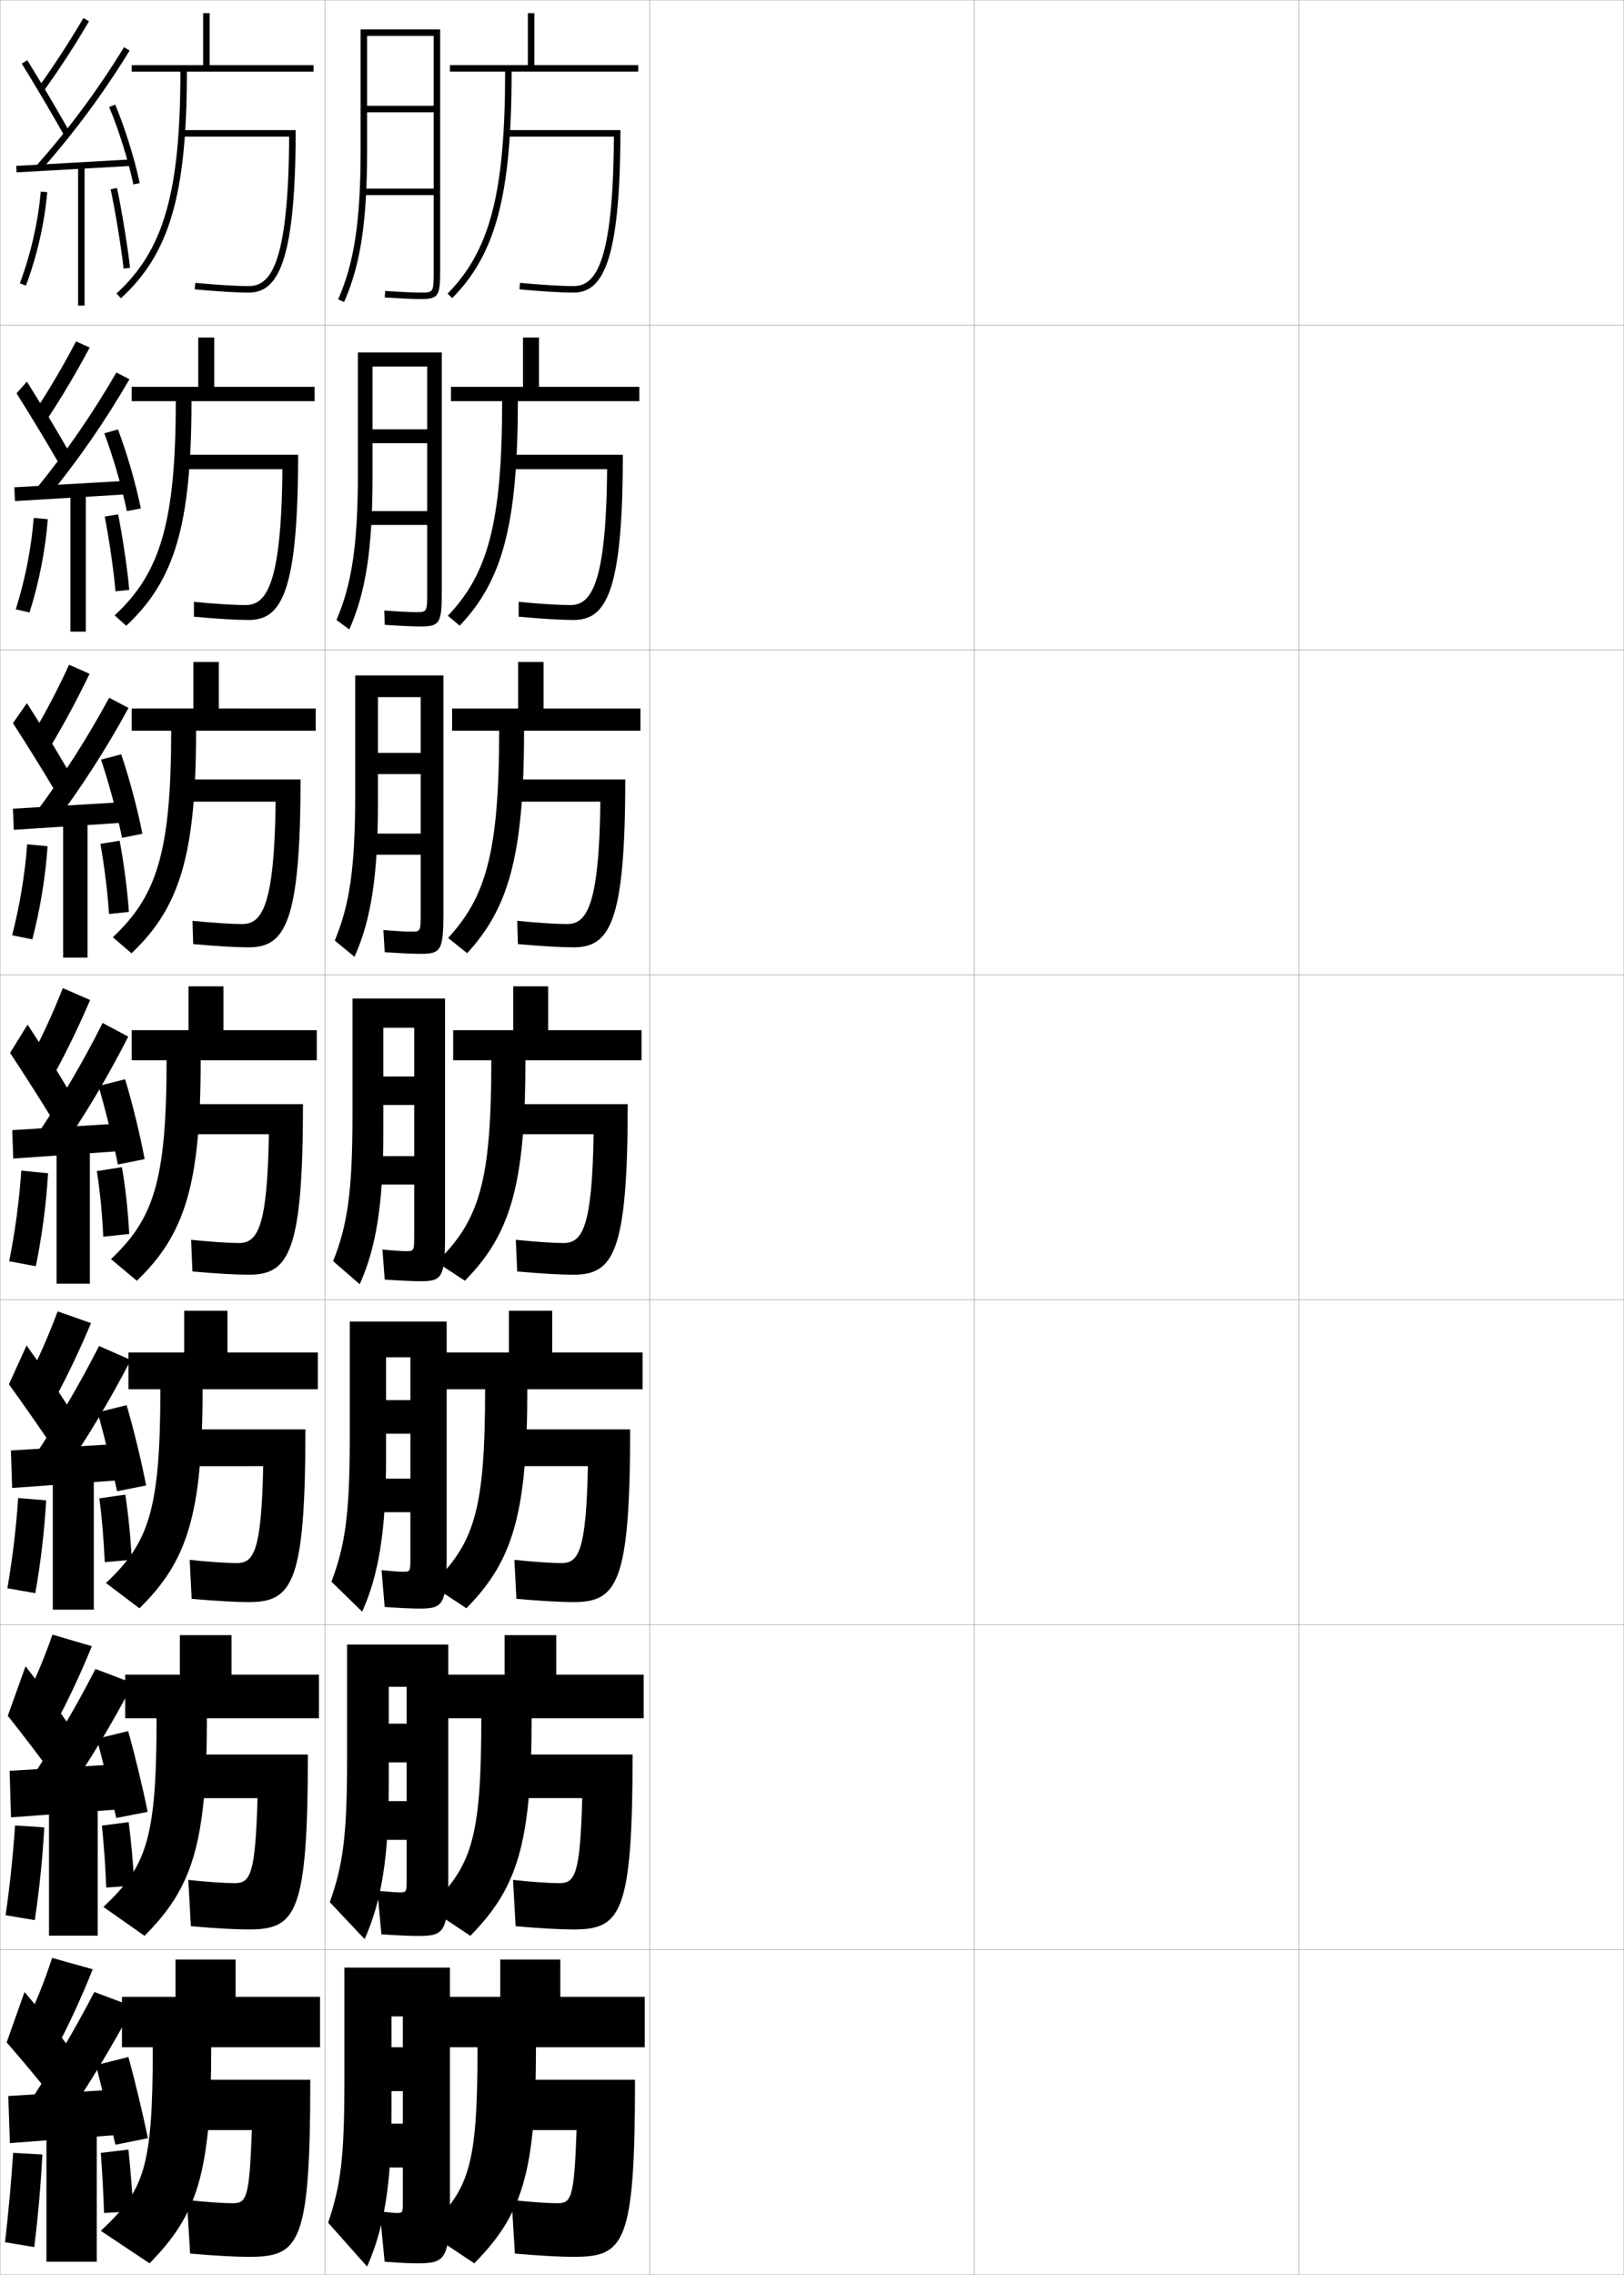 <?xml version="1.0" encoding="utf-8"?>
<!-- Generator: Adobe Illustrator 11 Build 225, SVG Export Plug-In . SVG Version: 6.0.0 Build 78)  -->
<!DOCTYPE svg PUBLIC "-//W3C//DTD SVG 1.0//EN"    "http://www.w3.org/TR/2001/REC-SVG-20010904/DTD/svg10.dtd">
<svg  xmlns="http://www.w3.org/2000/svg" xmlns:xlink="http://www.w3.org/1999/xlink" xmlns:a="http://ns.adobe.com/AdobeSVGViewerExtensions/3.0/"
	 width="500.1" height="700.1" viewBox="0 0 500.1 700.1"
	 overflow="visible" enable-background="new 0 0 500.1 700.1" xml:space="preserve">
		<g id="glyphs">
			<g>
				<rect x="0.05" y="0.05" fill="none" stroke="#999999" stroke-width="0.1" width="100" height="100"/> 
				<rect x="0.05" y="100.05" fill="none" stroke="#999999" stroke-width="0.1" width="100" height="100"/> 
				<rect x="0.05" y="200.05" fill="none" stroke="#999999" stroke-width="0.1" width="100" height="100"/> 
				<rect x="0.05" y="300.05" fill="none" stroke="#999999" stroke-width="0.1" width="100" height="100"/> 
				<rect x="0.05" y="400.05" fill="none" stroke="#999999" stroke-width="0.1" width="100" height="100"/> 
				<rect x="0.05" y="500.05" fill="none" stroke="#999999" stroke-width="0.1" width="100" height="100"/> 
				<rect x="0.05" y="600.05" fill="none" stroke="#999999" stroke-width="0.1" width="100" height="100"/> 
				<rect x="100.05" y="0.05" fill="none" stroke="#999999" stroke-width="0.1" width="100" height="100"/> 
				<rect x="100.05" y="100.05" fill="none" stroke="#999999" stroke-width="0.1" width="100" height="100"/> 
				<rect x="100.05" y="200.05" fill="none" stroke="#999999" stroke-width="0.1" width="100" height="100"/> 
				<rect x="100.05" y="300.05" fill="none" stroke="#999999" stroke-width="0.1" width="100" height="100"/> 
				<rect x="100.05" y="400.05" fill="none" stroke="#999999" stroke-width="0.1" width="100" height="100"/> 
				<rect x="100.05" y="500.05" fill="none" stroke="#999999" stroke-width="0.1" width="100" height="100"/> 
				<rect x="100.05" y="600.05" fill="none" stroke="#999999" stroke-width="0.1" width="100" height="100"/> 
				<rect x="200.05" y="0.05" fill="none" stroke="#999999" stroke-width="0.1" width="100" height="100"/> 
				<rect x="200.05" y="100.05" fill="none" stroke="#999999" stroke-width="0.1" width="100" height="100"/> 
				<rect x="200.05" y="200.05" fill="none" stroke="#999999" stroke-width="0.1" width="100" height="100"/> 
				<rect x="200.05" y="300.05" fill="none" stroke="#999999" stroke-width="0.1" width="100" height="100"/> 
				<rect x="200.05" y="400.05" fill="none" stroke="#999999" stroke-width="0.1" width="100" height="100"/> 
				<rect x="200.05" y="500.05" fill="none" stroke="#999999" stroke-width="0.1" width="100" height="100"/> 
				<rect x="200.05" y="600.05" fill="none" stroke="#999999" stroke-width="0.1" width="100" height="100"/> 
				<rect x="300.05" y="0.05" fill="none" stroke="#999999" stroke-width="0.1" width="100" height="100"/> 
				<rect x="300.05" y="100.05" fill="none" stroke="#999999" stroke-width="0.1" width="100" height="100"/> 
				<rect x="300.05" y="200.05" fill="none" stroke="#999999" stroke-width="0.1" width="100" height="100"/> 
				<rect x="300.05" y="300.05" fill="none" stroke="#999999" stroke-width="0.1" width="100" height="100"/> 
				<rect x="300.05" y="400.05" fill="none" stroke="#999999" stroke-width="0.1" width="100" height="100"/> 
				<rect x="300.05" y="500.05" fill="none" stroke="#999999" stroke-width="0.1" width="100" height="100"/> 
				<rect x="300.05" y="600.05" fill="none" stroke="#999999" stroke-width="0.1" width="100" height="100"/> 
				<rect x="400.05" y="0.05" fill="none" stroke="#999999" stroke-width="0.1" width="100" height="100"/> 
				<rect x="400.05" y="100.05" fill="none" stroke="#999999" stroke-width="0.1" width="100" height="100"/> 
				<rect x="400.05" y="200.05" fill="none" stroke="#999999" stroke-width="0.1" width="100" height="100"/> 
				<rect x="400.05" y="300.05" fill="none" stroke="#999999" stroke-width="0.1" width="100" height="100"/> 
				<rect x="400.05" y="400.05" fill="none" stroke="#999999" stroke-width="0.1" width="100" height="100"/> 
				<rect x="400.05" y="500.05" fill="none" stroke="#999999" stroke-width="0.1" width="100" height="100"/> 
				<rect x="400.05" y="600.05" fill="none" stroke="#999999" stroke-width="0.1" width="100" height="100"/> 
			</g>
			<g>
				<g>
					<path d="M98.55,614.55h-26v-11.5h-18.5v11.5h-16.5v15.5h9.5c0,37.39-2.625,43.952-16,56.5l15,10
						c14.538-14.792,19-27.429,19-66.5h33.5V614.55z"/>
					<path d="M76.55,694.55c15.677,0,19-3.638,19-54.5h-40v15.5h22c-0.742,21.269-1.664,22.5-6,22.5
						c-2.762,0-8.239-0.366-14-1l1,16.5C66.745,694.256,72.663,694.55,76.55,694.55z"/>
				</g>
				<g>
					<path d="M98.217,515.384H71.3v-12.168H55.383v12.168H38.55v13.416h9.667
						c0,37.419-3.128,45.596-16.375,58.066l12.653,8.891
						c14.616-14.605,19.221-28.096,19.221-66.957h34.5V515.384z"/>
					<path d="M55.55,539.966v13.418h23.749c-0.643,23.732-2.267,26.166-7.082,26.166
						c-2.902,0-8.349-0.369-14.234-1l0.802,14.25c7.925,0.691,13.916,1,17.766,1
						c14.546,0,18.25-4.582,18.25-53.834H55.55z"/>
				</g>
				<g>
					<path d="M97.883,416.217H70.05v-12.834H56.716v12.834H39.55v11.333h9.833
						c0,37.448-3.631,47.238-16.749,59.633l10.307,7.78
						c14.694-14.419,19.442-28.761,19.442-67.413h35.5V416.217z"/>
					<path d="M55.55,439.883v11.334H81.047c-0.544,26.198-2.869,29.833-8.164,29.833
						c-3.043,0-8.457-0.371-14.469-0.999l0.604,11.998
						c7.654,0.677,13.719,1.001,17.531,1.001c13.416,0,17.5-5.527,17.5-53.167H55.55z"/>
				</g>
			</g>
			<g>
				<g>
					<path d="M55.55,22.05c0,37.163-5.148,55.025-19.673,68.261l1.347,1.479
						c15.007-13.675,20.327-31.924,20.327-69.739h39v-2h-32v-16h-2v16h-22v2H55.55z"/>
					<path d="M55.55,40.05v2h33.49c-0.189,40.355-6.104,46-12.49,46
						c-3.605,0-9.892-0.382-16.406-0.996l-0.188,1.992
						c6.572,0.619,12.931,1.004,16.594,1.004c8.703,0,14.5-8.503,14.5-50H55.55z"/>
				</g>
				<g>
					<path d="M54.133,123.466c0,37.268-4.81,52.978-18.823,65.907l3.551,3.209
						c14.929-13.861,20.106-31.091,20.106-69.117h37.917v-4.416H65.966v-15.167h-4.916
						v15.167H40.549v4.416H54.133z"/>
					<path d="M55.549,139.966v4.417h31.409c-0.274,36.458-5.227,41.833-11.409,41.833
						c-3.464,0-9.449-0.379-15.838-0.997l0.01,4.577
						c6.843,0.634,13.128,1.003,16.828,1.003c9.897,0,15.25-7.826,15.25-50.834
						H55.549z"/>
				</g>
				<g>
					<path d="M52.716,224.883c0,37.373-4.472,50.929-17.973,63.553l5.755,4.939
						c14.851-14.046,19.884-30.258,19.884-68.492h36.833v-6.833H67.383v-14.333h-7.833
						v14.333h-19v6.833H52.716z"/>
					<path d="M55.55,239.883v6.833h29.327c-0.36,32.562-4.349,37.667-10.327,37.667
						c-3.324,0-9.007-0.376-15.271-0.997l0.208,7.161
						c7.113,0.648,13.325,1.003,17.062,1.003c11.091,0,16-7.149,16-51.667H55.55z"/>
				</g>
				<g>
					<path d="M51.3,326.3c0,37.478-4.133,48.882-17.123,61.199l7.96,6.67
						c14.772-14.232,19.663-29.426,19.663-67.869h35.75v-9.25h-28.75v-13.5h-10.75v13.5h-17.5v9.25
						H51.3z"/>
					<path d="M55.55,339.8v9.25h27.245c-0.444,28.664-3.472,33.5-9.245,33.5
						c-3.184,0-8.565-0.374-14.703-0.998l0.406,9.746
						c7.384,0.662,13.521,1.002,17.297,1.002c12.285,0,16.75-6.472,16.75-52.5H55.55z"/>
				</g>
			</g>
			<g>
				<g>
					<path d="M155.55,22.05c0,37.187-4.635,55.059-17.711,68.297l1.423,1.406
						c13.503-13.671,18.289-31.91,18.289-69.703h39v-2h-32v-16h-2v16h-24v2H155.55z"/>
					<g>
						<path d="M156.05,40.05v2h32.99c-0.189,40.355-6.104,46-12.49,46
							c-3.605,0-9.892-0.382-16.406-0.996l-0.188,1.992
							c6.572,0.619,12.931,1.004,16.594,1.004c8.703,0,14.5-8.503,14.5-50H156.05z"/>
					</g>
				</g>
				<g>
					<path d="M141.56,192.552c12.969-13.632,17.907-30.555,17.907-69.085h37.416v-4.417
						h-30.916v-15.167h-4.917v15.167h-22.167v4.417h15.75
						c0,37.469-4.439,53.172-16.717,66.038L141.56,192.552z"/>
					<path d="M155.883,139.967v4.416h31.075c-0.274,36.459-5.226,41.833-11.408,41.833
						c-3.465,0-9.449-0.379-15.838-0.997l0.01,4.577
						c6.843,0.633,13.128,1.003,16.828,1.003c9.897,0,15.25-7.826,15.25-50.833H155.883z"/>
				</g>
				<g>
					<path d="M143.857,293.352c12.436-13.593,17.526-29.2,17.526-68.468h35.833v-6.833
						h-29.833v-14.333h-7.833v14.333h-20.333v6.833h14.5
						c0,37.752-4.244,51.285-15.723,63.779L143.857,293.352z"/>
					<path d="M155.716,239.883v6.833h29.16c-0.359,32.562-4.349,37.667-10.327,37.667
						c-3.324,0-9.007-0.376-15.271-0.997l0.208,7.161
						c7.113,0.648,13.325,1.003,17.062,1.003c11.091,0,16-7.149,16-51.667H155.716z"/>
				</g>
			</g>
			<g>
				<path d="M151.3,326.3c0,37.288-3.63,49.256-16.855,62.148l8.711,5.703
					c14.021-14.231,18.645-29.42,18.645-67.852h35.75v-9.25h-28.75v-13.5h-10.75v13.5h-18.5v9.25
					H151.3z"/>
				<path d="M155.55,339.8v9.25h27.245c-0.444,28.664-3.472,33.5-9.245,33.5
					c-3.184,0-8.565-0.374-14.703-0.998l0.406,9.746
					c7.384,0.662,13.521,1.002,17.297,1.002c12.285,0,16.75-6.472,16.75-52.5H155.55z"/>
			</g>
			<g>
				<g>
					<path d="M197.883,416.217h-27.833v-12.834h-13.333v12.834h-19.333v11.333h12
						c0,37.322-3.295,47.488-16.57,60.266l10.807,7.135
						c14.193-14.418,18.763-28.756,18.763-67.4h35.5V416.217z"/>
					<path d="M155.55,439.883v11.333h25.496c-0.543,26.199-2.869,29.834-8.163,29.834
						c-3.043,0-8.457-0.372-14.469-0.999l0.604,11.997
						c7.654,0.677,13.718,1.002,17.531,1.002c13.416,0,17.5-5.527,17.5-53.167
						H155.55z"/>
				</g>
				<g>
					<path d="M198.216,515.384h-26.917v-12.168h-15.917v12.168h-17.917v13.416h10.75
						c0,37.355-2.96,45.721-16.285,58.383L144.835,595.75
						c14.365-14.604,18.881-28.093,18.881-66.95h34.5V515.384z"/>
					<path d="M155.55,539.966v13.417h23.748c-0.643,23.733-2.267,26.167-7.082,26.167
						c-2.902,0-8.348-0.369-14.234-1l0.802,14.249
						c7.925,0.691,13.916,1.001,17.766,1.001c14.546,0,18.25-4.582,18.25-53.834H155.55z"
						/>
				</g>
				<g>
					<path d="M198.55,614.55h-26v-11.5h-18.5v11.5h-16.5v15.5h9.5c0,37.39-2.625,43.952-16,56.5l15,10
						c14.538-14.792,19-27.429,19-66.5h33.5V614.55z"/>
					<path d="M176.55,694.55c15.677,0,19-3.638,19-54.5h-40v15.5h22c-0.742,21.269-1.664,22.5-6,22.5
						c-2.762,0-8.239-0.366-14-1l1,16.5C166.745,694.256,172.663,694.55,176.55,694.55z"/>
				</g>
			</g>
			<g>
				<path d="M133.55,83.05c0,7,0,7-4,7c-1.996,0-5.982-0.182-10.937-0.498l-0.127,1.996
					c4.994,0.318,9.026,0.502,11.063,0.502c5.629,0,6-1.131,6-9v-74h-24.5v37
					c0,21.865-1.938,34.789-6.915,46.098l1.83,0.805
					c5.099-11.584,7.085-24.734,7.085-46.902v-35h20.5v21.5h-20.5v2h20.5v23.5h-21.5v2h21.5V83.05z"/>
				<path d="M110.216,145.133c0,22.481-1.834,34.52-6.599,45.673l3.949,2.905
					c5.036-11.33,7.151-24.578,7.151-46.911v-34h16.833v19.333h-16.833v4.25
					h16.833v20.917h-19v4.25h19v20.417c0,6.414-0.002,6.417-3.5,6.417
					c-1.768,0-5.096-0.163-9.715-0.498l0.145,4.413
					c5.011,0.329,8.992,0.502,11.047,0.502c5.977,0,6.523-1.099,6.523-10.833v-73.5
					h-25.833V145.133z"/>
				<path d="M109.383,244.216c0,23.097-1.731,34.25-6.284,45.248l6.067,5.004
					c4.972-11.075,7.216-24.421,7.216-46.918v-33h13.167v17.167h-13.167v6.5h13.167
					v18.333h-16.5v6.5h16.5v17.833c0,5.828-0.005,5.833-3,5.833
					c-1.54,0-4.209-0.145-8.495-0.499l0.416,6.831
					c5.029,0.339,8.958,0.501,11.032,0.501c6.326,0,7.047-1.067,7.047-12.667v-73
					h-27.167V244.216z"/>
				<path d="M108.55,343.3c0,23.713-1.627,33.98-5.968,44.823l8.186,7.104
					c4.909-10.821,7.282-24.265,7.282-46.927v-32h9.5v15h-9.5v8.75h9.5v15.75h-14v8.75h14v15.25
					c0,5.242-0.008,5.25-2.5,5.25c-1.312,0-3.322-0.126-7.273-0.499l0.687,9.248
					c5.047,0.349,8.923,0.501,11.017,0.501c6.674,0,7.57-1.035,7.57-14.5v-72.5h-28.5
					V343.3z"/>
			</g>
			<path d="M107.716,442.383c0,23.723-1.469,33.318-5.645,44.382l9.457,9.236
				c4.988-11.1,7.354-24.523,7.354-46.951v-31.333h7.5v13.166h-7.5v10.333h7.5v13.834
				h-12.333v10.333h12.333v13.667c0,4.656-0.011,4.666-2.333,4.666
				c-1.085,0-2.934-0.13-6.553-0.499l0.957,11.332
				c5.064,0.358,8.557,0.501,10.669,0.501c7.438,0,8.427-1.09,8.427-16.334
				v-71.999h-29.834V442.383z"/>
			<path d="M128.767,595.8c8.203,0,9.283-1.144,9.283-18.167v-71.5h-31.166v35.334
				c0,23.73-1.311,32.655-5.323,43.94l10.729,11.368
				c5.067-11.377,7.427-24.783,7.427-46.976v-30.667h5.5v11.334h-5.5v11.916h5.5v11.917
				h-10.666v11.917h10.666v12.083c0,4.069-0.012,4.083-2.166,4.083
				c-1.004,0-2.982-0.134-6.832-0.499l1.229,13.416
				C123.022,595.668,126.429,595.8,128.767,595.8z"/>
			<path d="M122.05,681.05c-0.629,0-2.156-0.138-5.11-0.5l1.5,15.5
				c5.1,0.378,7.82,0.5,9.971,0.5c8.968,0,10.14-1.198,10.14-20v-71h-32.5v35
				c0,23.74-1.151,31.993-5,43.5l12,13.5c5.146-11.655,7.5-25.042,7.5-47v-30h3.5v9.5h-3.5v13.5h3.5v10h-9
				v13.5h9v10.5C124.05,681.033,124.034,681.05,122.05,681.05z"/>
			<g>
				<path d="M11.739,26.964l1.621,1.172c4.969-6.881,9.564-13.939,14.052-21.58
					L25.688,5.544C21.233,13.128,16.671,20.136,11.739,26.964z"/>
				<path d="M6.7,19.577c3.989,6.424,9.205,15.25,12.979,21.963l1.742-0.98
					c-3.785-6.735-9.02-15.592-13.021-22.037L6.7,19.577z"/>
				<path d="M11.3,50.889l1.5,1.322c10.246-11.618,19.111-23.604,27.102-36.639
					l-1.704-1.045C30.267,27.463,21.468,39.356,11.3,50.889z"/>
				<polygon points="4.995,51.052 5.104,53.048 40.604,51.048 40.495,49.052 "/>
				<path d="M33.626,32.933c3.031,7.315,5.814,16.223,7.446,23.827l1.955-0.42
					c-1.655-7.716-4.479-16.753-7.554-24.173L33.626,32.933z"/>
				<rect x="24.05" y="51.05" width="2" height="43"/> 
				<path d="M6.112,87.2l1.875,0.699c3.447-9.248,5.715-19.193,6.559-28.762
					l-1.992-0.176C11.726,68.354,9.499,78.119,6.112,87.2z"/>
				<path d="M34.071,58.259c1.457,6.812,3.318,18.212,3.984,24.398l1.988-0.215
					c-0.672-6.24-2.549-17.736-4.016-24.602L34.071,58.259z"/>
			</g>
			<g>
				<g>
					<path d="M10.873,126.411l3.705,2.528c4.658-7.067,8.944-14.302,13.041-21.981
						l-4.203-1.898C19.49,112.548,15.386,119.55,10.873,126.411z"/>
					<path d="M5.093,121.059c3.999,6.312,9.211,14.914,12.899,21.303L21.125,138.821
						c-3.647-6.391-8.767-14.922-12.851-21.364L5.093,121.059z"/>
					<path d="M11.006,150.597l3.606,2.573c9.53-11.64,17.765-23.529,25.248-36.449
						l-4.019-2.092C28.481,127.369,20.366,139.116,11.006,150.597z"/>
					<polygon points="4.428,149.968 4.606,154.215 39.023,152.132 38.928,147.968 "/>
					<path d="M32.118,133.358c2.724,7.248,5.379,16.416,6.958,23.943L43.375,156.466
						c-1.576-7.664-4.253-16.938-7.042-24.307L32.118,133.358z"/>
					<rect x="21.684" y="151.633" width="4.75" height="42.75"/> 
					<path d="M4.857,187.521l4.237,0.975c2.932-9.271,4.874-19.132,5.628-28.709
						l-4.328-0.39C9.633,168.784,7.726,178.429,4.857,187.521z"/>
					<path d="M32.244,158.977c1.293,6.559,2.744,16.242,3.319,22.995l4.241-0.427
						c-0.599-6.809-2.095-16.642-3.431-23.255L32.244,158.977z"/>
				</g>
				<g>
					<path d="M10.136,225.857l5.413,3.885c4.348-7.253,8.324-14.665,12.03-22.384
						l-6.306-2.784C17.875,211.969,14.23,218.963,10.136,225.857z"/>
					<path d="M3.99,222.541c4.009,6.2,9.218,14.577,12.82,20.643l4.147-6.101
						c-3.51-6.047-8.513-14.252-12.68-20.691L3.99,222.541z"/>
					<path d="M10.841,250.305l5.337,3.824c8.813-11.661,16.419-23.455,23.395-36.258
						l-5.959-3.14C26.825,227.275,19.393,238.874,10.841,250.305z"/>
					<polygon points="3.99,248.885 4.237,255.382 37.57,253.215 37.49,246.885 "/>
					<path d="M31.114,233.784c2.417,7.181,4.943,16.609,6.47,24.059l6.268-1.251
						c-1.496-7.612-4.027-17.124-6.53-24.442L31.114,233.784z"/>
					<rect x="19.447" y="252.217" width="7.5" height="42.5"/> 
					<path d="M3.731,287.842l6.224,1.25c2.417-9.292,4.033-19.072,4.698-28.657
						l-6.288-0.604C7.67,269.213,6.081,278.738,3.731,287.842z"/>
					<path d="M30.921,259.694C32.051,266,33.091,273.966,33.575,281.286l6.119-0.639
						c-0.525-7.378-1.64-15.547-2.846-21.909L30.921,259.694z"/>
				</g>
				<g>
					<path d="M19.346,304.09c-2.87,7.299-6.057,14.287-9.731,21.214l7.121,5.241
						c4.038-7.439,7.704-15.027,11.019-22.785L19.346,304.09z"/>
					<path d="M3.103,324.023c4.018,6.087,9.225,14.239,12.741,19.981l5.162-8.66
						c-3.372-5.702-8.26-13.582-12.509-20.019L3.103,324.023z"/>
					<path d="M10.891,350.013l7.068,5.074c8.097-11.683,15.072-23.38,21.54-36.068
						l-7.898-4.188C25.384,327.182,18.634,338.633,10.891,350.013z"/>
					<polygon points="3.767,347.801 4.083,356.549 36.333,354.299 36.267,345.801 "/>
					<path d="M30.325,334.209c2.109,7.113,4.508,16.802,5.981,24.175l8.236-1.667
						c-1.417-7.561-3.802-17.309-6.019-24.576L30.325,334.209z"/>
					<rect x="17.425" y="352.8" width="10.25" height="42.25"/> 
					<path d="M6.551,360.266c-0.63,9.376-1.899,18.781-3.731,27.896l8.211,1.526
						c1.903-9.314,3.193-19.011,3.769-28.604L6.551,360.266z"/>
					<path d="M29.812,360.412c0.967,6.053,1.596,12.302,1.989,20.188L39.798,379.75
						c-0.451-7.947-1.186-14.453-2.261-20.562L29.812,360.412z"/>
				</g>
				<g>
					<path d="M8.426,424.72l8.581,5.66c4.046-7.549,7.73-15.313,11.013-23.189
						l-10.272-3.613C15.05,410.856,11.997,417.838,8.426,424.72z"/>
					<path d="M2.752,426.032c4.186,5.777,9.724,13.705,13.494,19.32l5.107-11.939
						c-3.573-5.555-8.682-13.109-13.172-19.346L2.752,426.032z"/>
					<path d="M10.027,449.024l8.712,5.383c8.053-11.672,15-23.273,21.527-35.879
						l-9.766-4.291C24.294,426.425,17.629,437.728,10.027,449.024z"/>
					<polygon points="36.238,455.591 36.194,444.384 3.361,446.384 3.738,457.925 "/>
					<path d="M30.066,434.655c2.001,7.059,4.455,17.006,5.988,24.283l8.949-1.777
						c-1.451-7.496-3.879-17.484-6.013-24.717L30.066,434.655z"/>
					<rect x="16.258" y="453.384" width="12.625" height="42"/> 
					<path d="M2.271,488.792l8.599,1.518c1.656-9.354,2.796-18.974,3.346-28.57
						l-8.624-0.713C4.966,470.38,3.846,479.659,2.271,488.792z"/>
					<path d="M30.6,461.124c0.794,6.104,1.329,12.369,1.66,19.627l8.331-0.734
						c-0.404-7.31-1.073-13.889-2.007-20.041L30.6,461.124z"/>
				</g>
				<g>
					<path d="M7.238,524.135l10.041,6.08c4.054-7.658,7.757-15.6,11.006-23.595
						l-12.136-3.557C13.624,510.325,10.705,517.299,7.238,524.135z"/>
					<path d="M2.401,528.041c4.354,5.469,10.224,13.172,14.247,18.66l5.054-15.22
						c-3.775-5.406-9.104-12.636-13.836-18.673L2.401,528.041z"/>
					<path d="M9.164,548.037l10.356,5.691c8.009-11.661,14.928-23.167,21.514-35.689
						l-11.633-4.396C23.204,525.667,16.624,536.822,9.164,548.037z"/>
					<polygon points="36.144,556.883 36.122,542.967 2.956,544.967 3.394,559.3 "/>
					<path d="M29.808,535.103c1.892,7.004,4.402,17.208,5.994,24.392l9.662-1.889
						c-1.485-7.433-3.956-17.661-6.006-24.858L29.808,535.103z"/>
					<rect x="15.091" y="553.967" width="15" height="41.75"/> 
					<path d="M1.723,589.421l8.987,1.509c1.409-9.394,2.399-18.936,2.923-28.535
						l-9-0.606C4.01,571.117,3.041,580.271,1.723,589.421z"/>
					<path d="M31.387,561.837c0.621,6.154,1.062,12.437,1.33,19.063l8.666-0.617
						c-0.357-6.672-0.96-13.325-1.754-19.521L31.387,561.837z"/>
				</g>
			</g>
			<g>
				<path d="M7.55,623.55l10,6.5c4.062-7.768,7.783-15.886,11-24l-12.5-3.5
					C13.698,609.793,10.912,616.76,7.55,623.55z"/>
				<path d="M2.05,628.55c4.521,5.159,10.724,12.638,15,18l5-15.5
					c-3.977-5.259-9.525-12.163-14.5-18L2.05,628.55z"/>
				<g>
					<path d="M9.05,647.05l10.5,6c7.965-11.651,14.856-23.062,21.5-35.5l-12-4.5
						C22.864,624.91,16.368,635.917,9.05,647.05z"/>
				</g>
				<polygon points="36.05,657.05 36.05,643.05 2.55,645.05 3.05,659.55 "/>
				<g>
					<path d="M29.55,635.55c1.783,6.949,4.35,17.411,6,24.5l10-2
						c-1.52-7.368-4.032-17.837-6-25L29.55,635.55z"/>
				</g>
				<rect x="14.3" y="654.55" width="15.5" height="41.5"/> 
				<path d="M1.55,690.05l9,1.5c1.162-9.433,2.002-18.897,2.5-28.5l-9-0.5
					C3.43,671.855,2.61,680.882,1.55,690.05z"/>
				<g>
					<path d="M31.05,662.55c0.447,6.205,0.794,12.504,1,18.5l9-0.5
						c-0.311-6.034-0.848-12.761-1.5-19L31.05,662.55z"/>
				</g>
			</g>
		</g>
	</svg>
